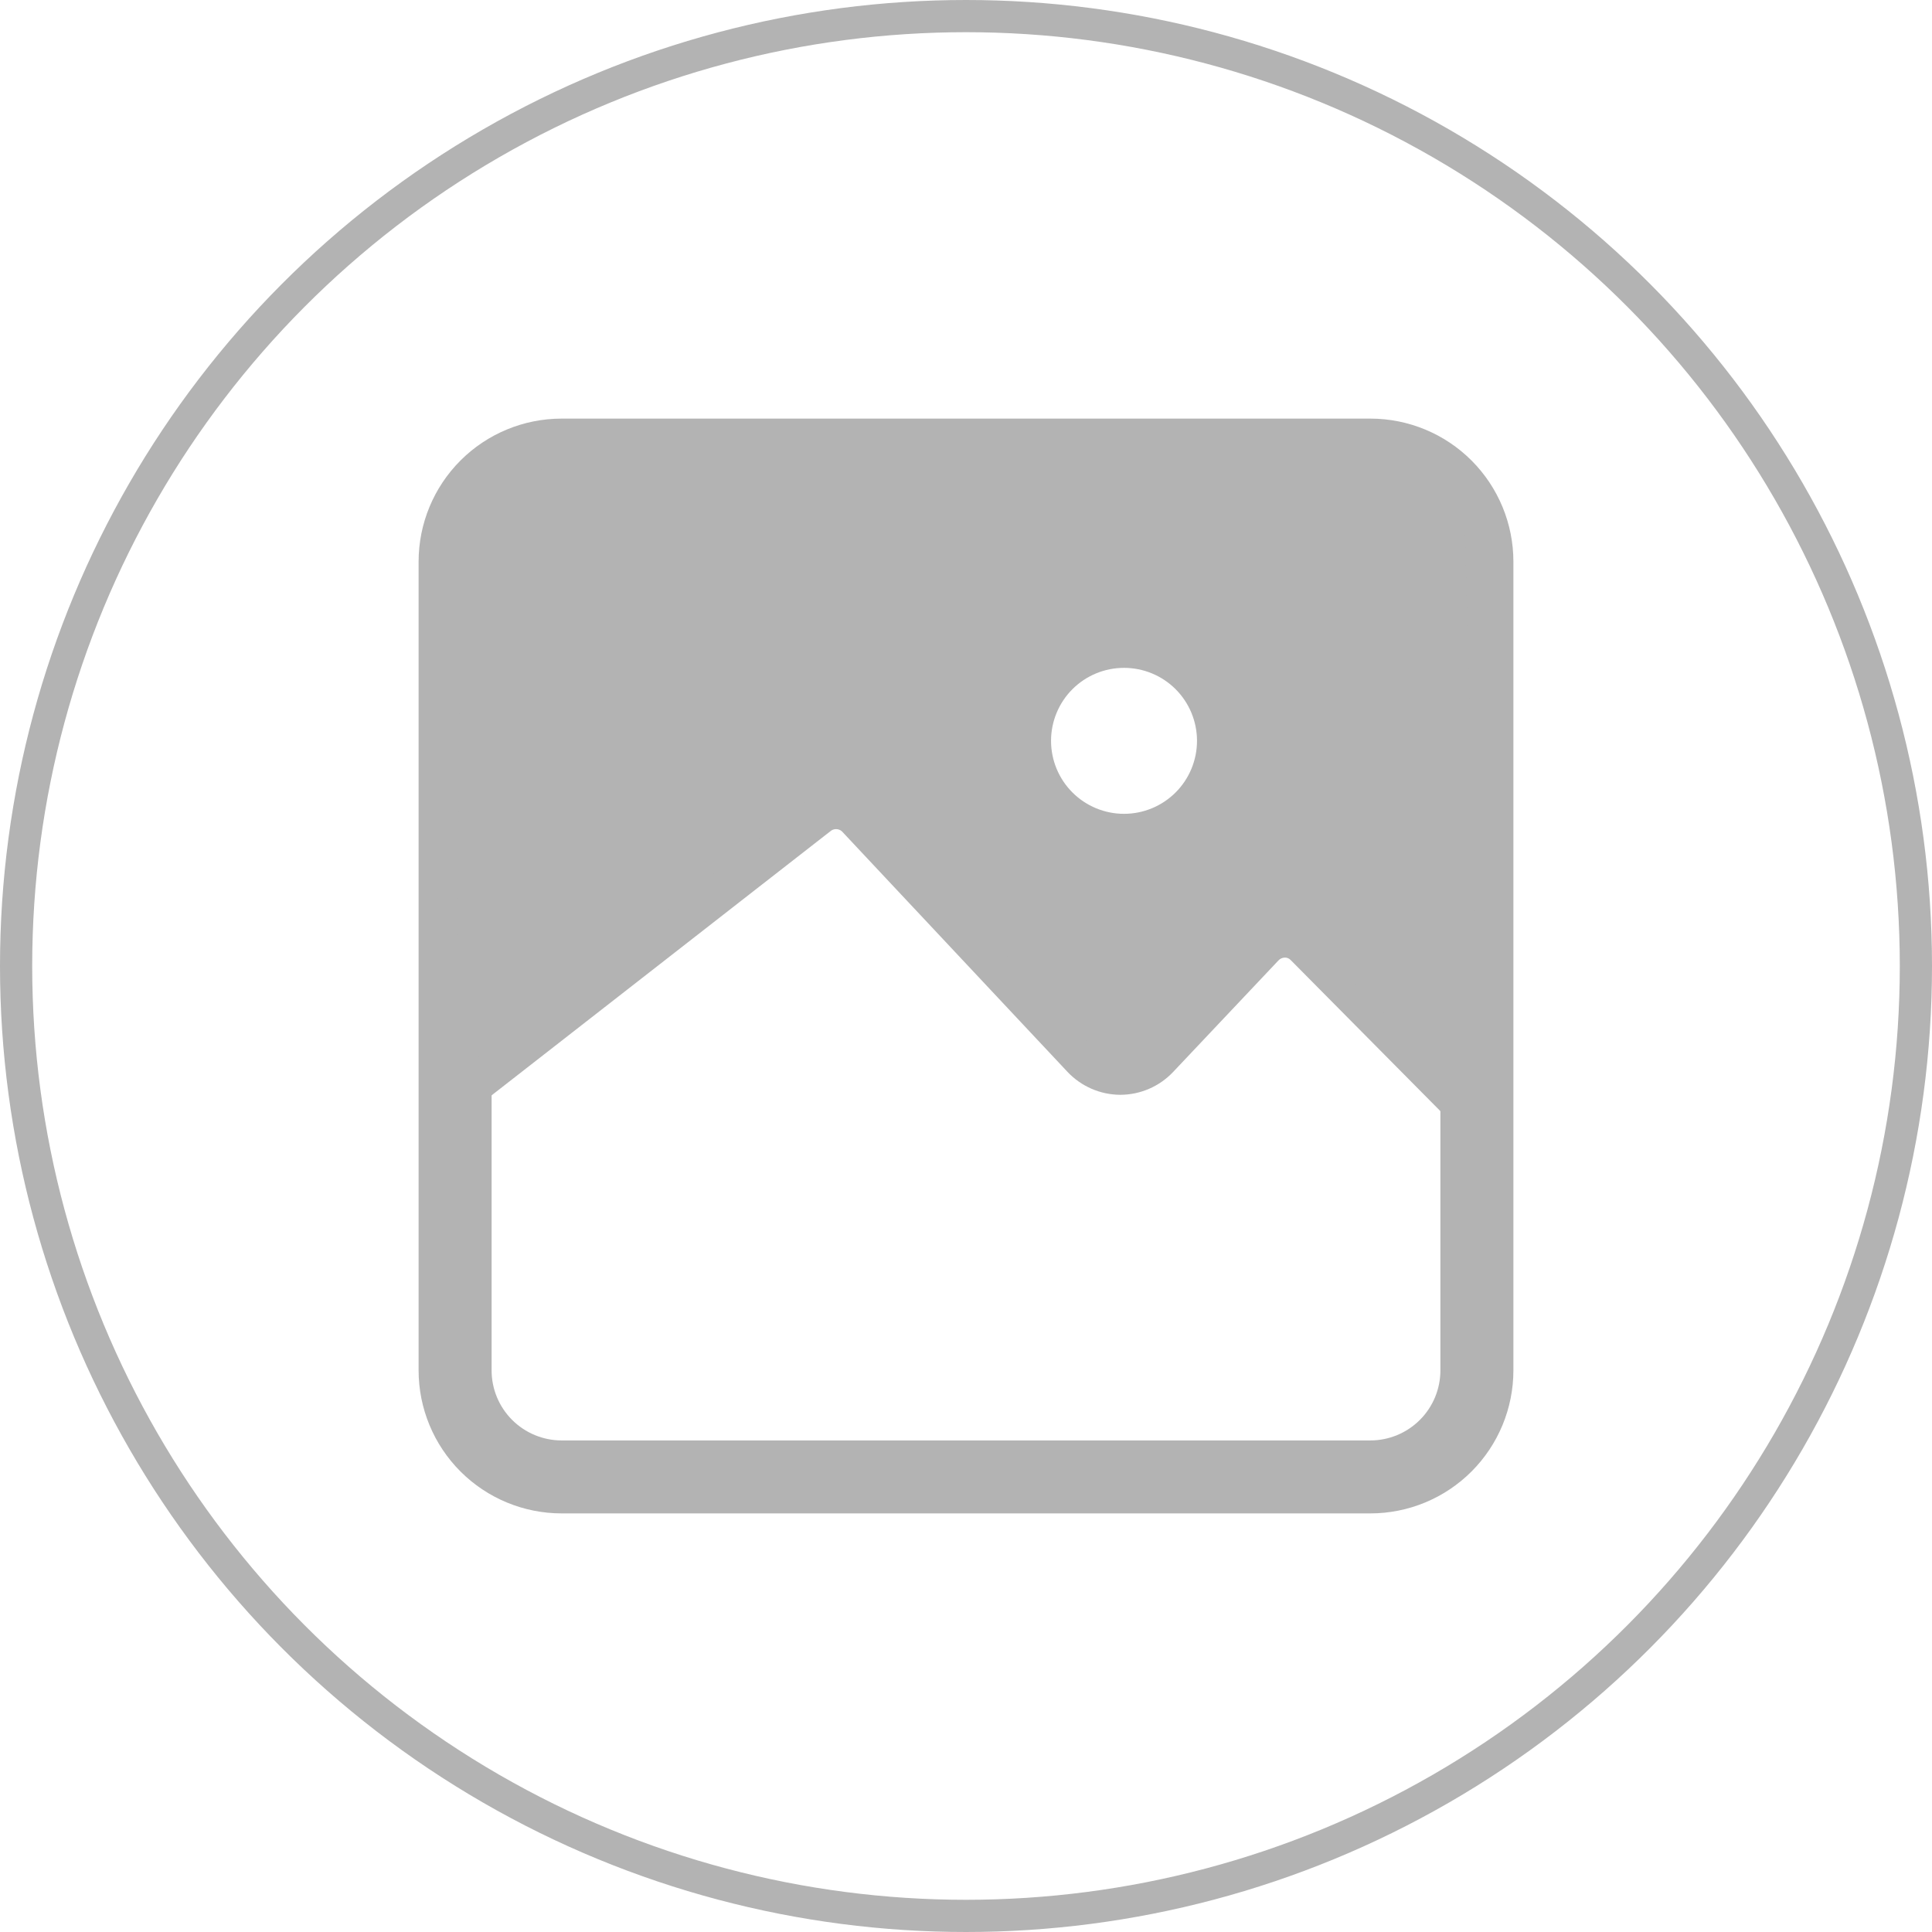 <svg width="60" height="60" viewBox="0 0 60 60" fill="none" xmlns="http://www.w3.org/2000/svg">
<circle cx="30" cy="30" r="29.5" stroke="#B3B3B3"/>
<path d="M44.983 34.76L40.087 29.819C40.038 29.764 39.967 29.735 39.894 29.739C39.82 29.742 39.75 29.775 39.701 29.83L36.437 33.286C36.011 33.74 35.416 33.998 34.794 34C34.171 33.998 33.577 33.74 33.15 33.286L26.146 25.818C26.043 25.726 25.887 25.726 25.784 25.818L14.881 34.318L13.476 32.493L24.333 23.994C24.832 23.606 25.457 23.419 26.086 23.47C26.715 23.52 27.303 23.804 27.733 24.265L34.726 31.734L37.968 28.277H37.967C38.44 27.77 39.099 27.479 39.792 27.473C40.469 27.469 41.118 27.739 41.594 28.22L46.49 33.162L44.983 34.76Z" fill="#B3B3B3"/>
<path d="M42.557 47H17.443C16.264 47 15.134 46.532 14.301 45.699C13.468 44.866 13 43.736 13 42.557V17.443C13 16.264 13.468 15.134 14.301 14.301C15.134 13.468 16.264 13 17.443 13H42.557C43.736 13 44.866 13.468 45.699 14.301C46.532 15.134 47 16.264 47 17.443V42.557C47 43.736 46.532 44.866 45.699 45.699C44.866 46.532 43.736 47 42.557 47ZM17.443 15.267C16.866 15.267 16.312 15.496 15.904 15.904C15.496 16.312 15.267 16.866 15.267 17.443V42.557C15.267 43.135 15.496 43.688 15.904 44.096C16.312 44.504 16.866 44.734 17.443 44.734H42.557C43.135 44.734 43.688 44.504 44.096 44.096C44.504 43.688 44.733 43.135 44.733 42.557V17.443C44.733 16.866 44.504 16.312 44.096 15.904C43.688 15.496 43.135 15.267 42.557 15.267H17.443Z" fill="#B3B3B3"/>
<path d="M45.481 15.913C44.178 14.956 42.653 14.344 41.05 14.133H17.443L14.349 16.287L14.134 33.4L25.036 24.9C25.512 24.761 26.02 24.775 26.487 24.939C26.955 25.104 27.359 25.411 27.643 25.818L33.921 32.527C33.921 32.527 34.59 33.57 36.698 31.314C38.806 29.059 38.761 27.676 40.098 28.64C41.435 29.603 44.552 33.422 44.949 33.173C45.412 32.575 45.727 31.876 45.867 31.133C45.867 30.918 45.481 15.913 45.481 15.913L45.481 15.913ZM34.908 25.274L34.907 25.274C34.306 25.274 33.73 25.035 33.305 24.61C32.88 24.185 32.641 23.608 32.641 23.007C32.641 22.406 32.88 21.829 33.305 21.404C33.73 20.979 34.306 20.741 34.907 20.741C35.509 20.741 36.085 20.979 36.51 21.404C36.935 21.829 37.174 22.406 37.174 23.007C37.174 23.608 36.935 24.185 36.51 24.61C36.085 25.035 35.509 25.274 34.907 25.274L34.908 25.274Z" fill="#B3B3B3"/>
</svg>
